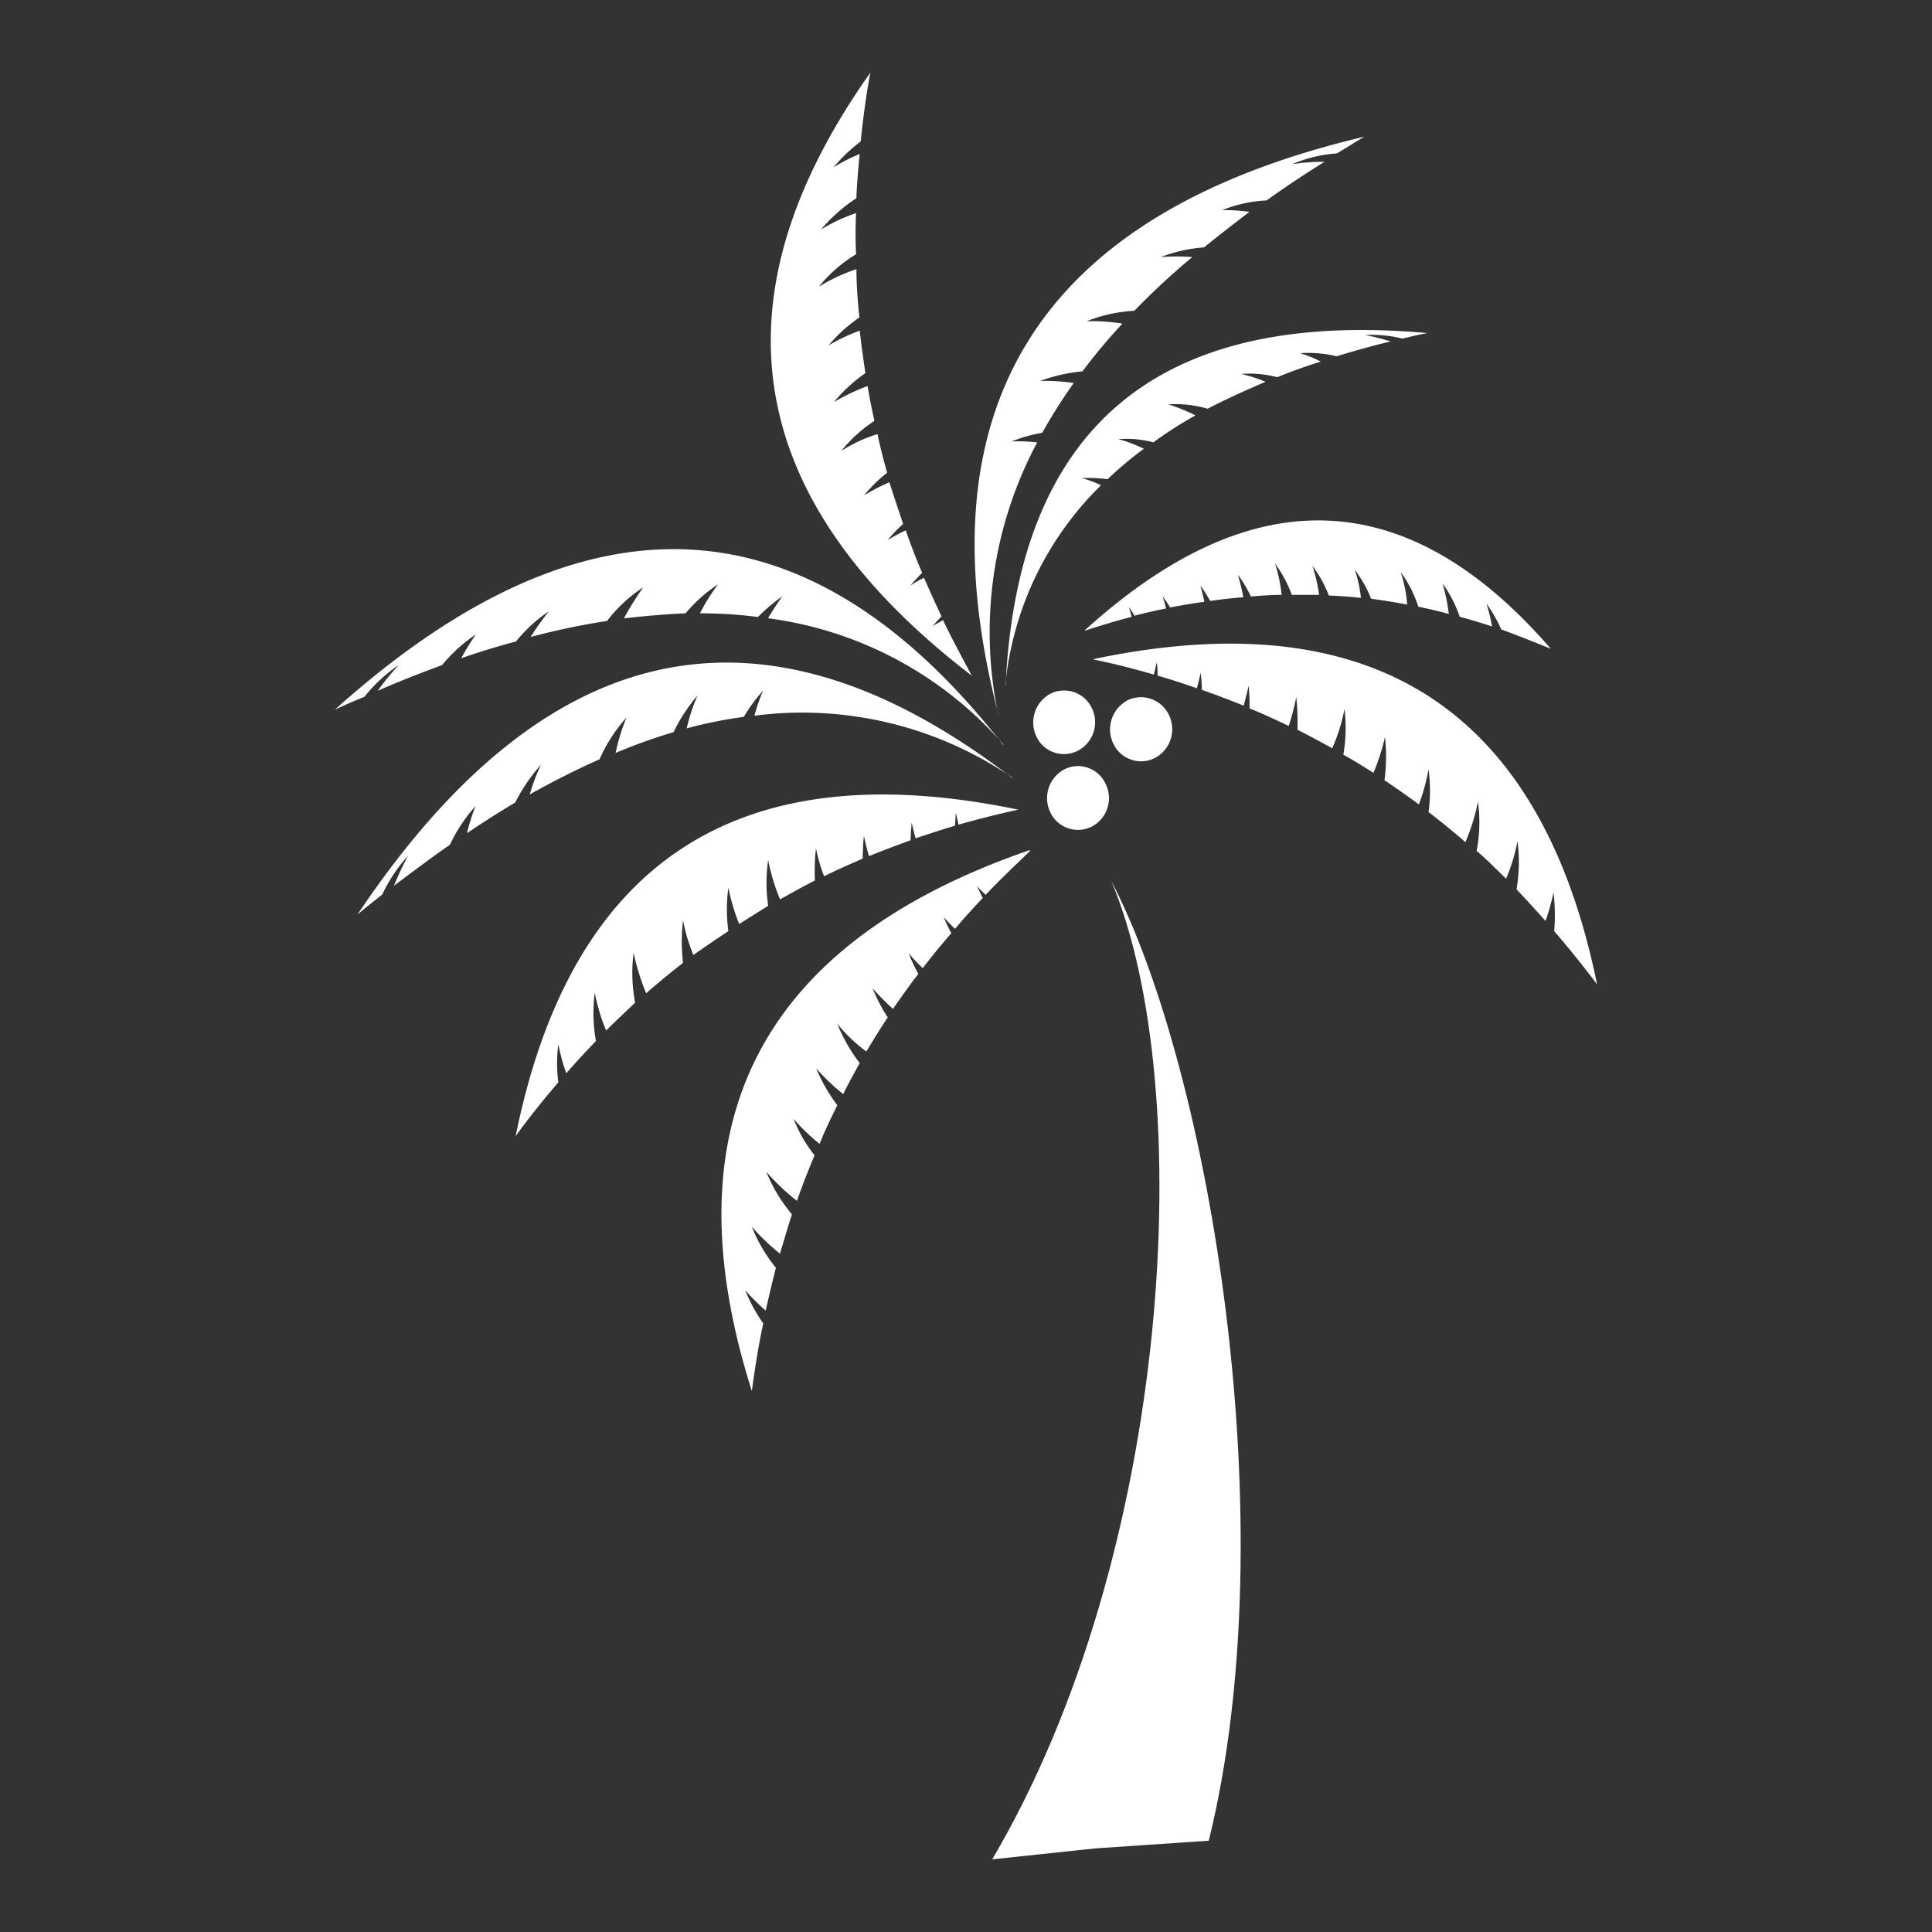 <svg id="Layer_1" data-name="Layer 1" xmlns="http://www.w3.org/2000/svg" viewBox="0 0 200 200"><rect x="0" y="0" width="200" height="200" fill="#333333" stroke="none"/><defs><style>.cls-1{fill:#fff;fill-rule:evenodd;}</style></defs><path class="cls-1" d="M125.13,190.55c8.07-32.65.06-79.94-10.09-99.35,9,21.35,6.34,69.64-12.33,101.28l10.62-1.13Z"/><path class="cls-1" d="M106.6,88q-41.94,14.46-28.77,56c.32-2.39.7-4.76,1.18-7a17,17,0,0,1-1.87-3.44,23.45,23.45,0,0,0,2.12,2.11c.35-1.5.68-2.95,1.06-4.43A16.1,16.1,0,0,1,77.83,127a23.87,23.87,0,0,0,2.91,2.78c.41-1.36.81-2.74,1.24-4.07a16.55,16.55,0,0,1-2.65-4.4,22.82,22.82,0,0,0,3.17,3c.55-1.59,1.16-3.13,1.82-4.71a14.65,14.65,0,0,1-2.17-3.78,20,20,0,0,0,2.69,2.59c.56-1.38,1.19-2.7,1.84-4a16.9,16.9,0,0,1-2.19-3.83,19.09,19.09,0,0,0,2.8,2.67c.54-1.08,1.13-2.17,1.71-3.2a17,17,0,0,1-2.32-4.06,16.76,16.76,0,0,0,3,2.86c.71-1.16,1.44-2.37,2.22-3.53a16.88,16.88,0,0,1-1.56-3,26.31,26.31,0,0,0,2.1,2.12c.85-1.22,1.71-2.44,2.63-3.63a14.57,14.57,0,0,1-1-2.13,15.36,15.36,0,0,0,1.46,1.54c.94-1.25,1.94-2.45,2.95-3.62a17,17,0,0,1-.79-1.66,15,15,0,0,0,1.18,1.21c.89-1.08,1.87-2.13,2.87-3.2-.22-.4-.39-.78-.6-1.22.29.31.57.61.9.9,1.44-1.54,3-3,4.58-4.53Zm-1.22-4.19q-43.35-9-52,33.8c1.4-1.94,2.89-3.78,4.42-5.57a14.9,14.9,0,0,1,0-3.94,19.78,19.78,0,0,0,.82,3c1-1.13,2-2.23,3.07-3.33a16.23,16.23,0,0,1-.12-5,19.86,19.86,0,0,0,1.18,3.91c1-1,2-1.94,3-2.88a16.41,16.41,0,0,1-.16-5.16,24.05,24.05,0,0,0,1.3,4.18c1.25-1.08,2.53-2.15,3.82-3.14a18.45,18.45,0,0,1,0-4.41,17.94,17.94,0,0,0,1.07,3.59C73,98,74.17,97.2,75.4,96.39a16.73,16.73,0,0,1,0-4.49,21.9,21.9,0,0,0,1.12,3.76c1-.64,2-1.27,3-1.89a16.53,16.53,0,0,1,0-4.74,20.75,20.75,0,0,0,1.23,4.07c1.19-.65,2.39-1.34,3.61-1.95a21.45,21.45,0,0,1,.11-3.35,16.4,16.4,0,0,0,.84,2.91c1.28-.64,2.61-1.22,4-1.83a22,22,0,0,1,.12-2.34c.17.72.31,1.4.53,2.09,1.42-.59,2.87-1.12,4.31-1.65,0-.6.05-1.19.11-1.83.12.56.25,1.11.4,1.63,1.33-.44,2.69-.89,4.07-1.3.06-.43.06-.88.09-1.35.11.42.2.83.28,1.24,2-.57,4.1-1.1,6.22-1.56Zm-.57-3.25Q66.29,50.92,37,94.68c.82-.7,1.72-1.4,2.57-2.08a16.23,16.23,0,0,1,2.66-4,33.9,33.9,0,0,0-1.45,3.09c2-1.5,3.89-2.92,5.79-4.24a16.8,16.8,0,0,1,2.65-4,22.85,22.85,0,0,0-.88,2.8c1.69-1.14,3.4-2.22,5-3.18A17.71,17.71,0,0,1,56,79.17a20.23,20.23,0,0,0-1.16,3.07c2.43-1.36,4.84-2.59,7.22-3.63a16.45,16.45,0,0,1,2.79-4.33,21.16,21.16,0,0,0-1.12,3.66,58.11,58.11,0,0,1,6-2.15A17.05,17.05,0,0,1,72.21,72a18.31,18.31,0,0,0-1.12,3.4A45.8,45.8,0,0,1,77,74.21a16.77,16.77,0,0,1,2-2.72,17.34,17.34,0,0,0-.9,2.6,38.47,38.47,0,0,1,26.78,6.47Zm-1-3.49Q73.63,38.52,34.67,73.46c1-.46,2-.91,3.06-1.33a15.53,15.53,0,0,1,3.55-3.28,24.27,24.27,0,0,0-2.17,2.66c2.25-1,4.5-1.86,6.65-2.66a16.22,16.22,0,0,1,3.5-3.17,23.76,23.76,0,0,0-1.51,2.46q2.86-1,5.66-1.73a15.35,15.35,0,0,1,3.42-3.13,26.89,26.89,0,0,0-1.9,2.66,76.58,76.58,0,0,1,7.91-1.66,15.1,15.1,0,0,1,3.75-3.48,29.93,29.93,0,0,0-2,3.21c2.23-.25,4.32-.43,6.38-.52a15.27,15.27,0,0,1,3.37-3,19.27,19.27,0,0,0-1.88,3,46.39,46.39,0,0,1,6,.38,19.38,19.38,0,0,1,2.53-2.14c-.53.73-1,1.47-1.49,2.27a39,39,0,0,1,24.4,13.11ZM100.67,70Q65.12,42.82,90.1,7.52c-.45,2.38-.76,4.77-1,7.12a17,17,0,0,0-2.81,2.68A18.34,18.34,0,0,1,89,15.94c-.16,1.53-.29,3.07-.35,4.58A16.91,16.91,0,0,0,85,23.75a18.4,18.4,0,0,1,3.62-1.69c-.07,1.41-.07,2.84,0,4.26a14.69,14.69,0,0,0-3.85,3.36,18.63,18.63,0,0,1,3.89-1.82c0,1.68.13,3.35.3,5a16.21,16.21,0,0,0-3.2,2.9A19.45,19.45,0,0,1,89,34.23c.16,1.43.37,3,.59,4.39a16.41,16.41,0,0,0-3.26,3,22.17,22.17,0,0,1,3.48-1.66c.2,1.24.45,2.41.71,3.61a14.63,14.63,0,0,0-3.43,3.11,14.92,14.92,0,0,1,3.75-1.74c.28,1.37.63,2.7,1,4a14.61,14.61,0,0,0-2.39,2.34,21.73,21.73,0,0,1,2.62-1.36c.45,1.45.94,2.86,1.42,4.32A15.05,15.05,0,0,0,91.9,55.9a19.44,19.44,0,0,1,1.86-1c.52,1.47,1.09,3,1.7,4.39-.4.42-.82.84-1.22,1.33a11.47,11.47,0,0,1,1.41-.81c.59,1.33,1.19,2.69,1.82,4-.32.31-.61.66-.93,1,.36-.21.73-.4,1.08-.62.94,2,2,3.9,3,5.81Zm2.68,3.94Q90.93,26,141.24,14.15c-1,.59-1.89,1.17-2.85,1.73A14.24,14.24,0,0,0,133.76,17a20.84,20.84,0,0,1,3.35-.25c-2.09,1.3-4.08,2.63-6,4a14,14,0,0,0-4.58,1,18.79,18.79,0,0,1,2.81.18c-1.6,1.23-3.17,2.43-4.7,3.68a15.49,15.49,0,0,0-4.47,1,22.15,22.15,0,0,1,3.26,0,74.83,74.83,0,0,0-6,5.56,15.76,15.76,0,0,0-4.94,1.08,21,21,0,0,1,3.7.25,59.72,59.72,0,0,0-4.13,4.94,17.32,17.32,0,0,0-4.4,1,19.53,19.53,0,0,1,3.49.21,58.65,58.65,0,0,0-3.26,5.15,15.78,15.78,0,0,0-3.17.9,16.74,16.74,0,0,1,2.65.1,41.67,41.67,0,0,0-4.06,28.06Zm.75-3q1.94-40.2,43.67-36.46c-.89.16-1.76.37-2.59.57a13.36,13.36,0,0,0-3.87-.37,22.67,22.67,0,0,1,2.65.67c-2,.46-3.8,1-5.6,1.53a12.55,12.55,0,0,0-3.77-.32,13.08,13.08,0,0,1,2.14.87q-2.34.73-4.51,1.62a11.15,11.15,0,0,0-3.71-.34,17,17,0,0,1,2.5.81c-2.09.9-4.11,1.81-6,2.79a11.9,11.9,0,0,0-4.06-.45A20.23,20.23,0,0,1,123.76,43a41.13,41.13,0,0,0-4.36,2.79,11,11,0,0,0-3.63-.33,13.58,13.58,0,0,1,2.64,1,37.59,37.59,0,0,0-3.75,3.15,13.88,13.88,0,0,0-2.69-.11,9.72,9.72,0,0,1,2,.74,33.51,33.51,0,0,0-9.9,20.64Zm8.22-5.71q26.07-23.64,48.22,1.93c-1.73-.7-3.43-1.38-5.13-2a15.23,15.23,0,0,0-1.53-2.68,19.45,19.45,0,0,1,.58,2.37c-1.12-.37-2.22-.7-3.35-1a13.06,13.06,0,0,0-1.78-3.45,18.65,18.65,0,0,1,.65,3.16c-1-.29-2.14-.54-3.16-.76A12.63,12.63,0,0,0,145,59.22a14,14,0,0,1,.67,3.37c-1.24-.25-2.49-.44-3.73-.61a12.57,12.57,0,0,0-1.7-3,12.44,12.44,0,0,1,.64,2.91c-1.1-.12-2.2-.2-3.32-.24a12.19,12.19,0,0,0-1.7-3.07,16.08,16.08,0,0,1,.69,3c-.94,0-1.91,0-2.82,0a13.09,13.09,0,0,0-1.74-3.24,15.33,15.33,0,0,1,.68,3.24c-1.05,0-2.1.08-3.18.17a13.45,13.45,0,0,0-1.34-2.25c.21.76.41,1.52.56,2.33-1.16.08-2.28.21-3.43.38-.29-.5-.61-1.05-1-1.57.13.55.28,1.1.4,1.66-1.18.15-2.4.37-3.55.58-.23-.38-.49-.76-.79-1.17a8.28,8.28,0,0,1,.36,1.28c-1.1.22-2.16.46-3.26.75a9.85,9.85,0,0,0-.56-.88c.07.33.19.63.26,1-1.6.4-3.2.9-4.82,1.42Zm.88,3q43.38-9.11,52.13,33.67-2.19-2.9-4.44-5.51a20.39,20.39,0,0,0-.07-4,23.52,23.52,0,0,1-.83,2.95c-1-1.13-2-2.22-3-3.28a16.66,16.66,0,0,0,.1-5,18.28,18.28,0,0,1-1.18,3.9c-1-.95-2-2-3.05-2.87A15.66,15.66,0,0,0,153,83a21.73,21.73,0,0,1-1.3,4.18c-1.24-1.08-2.52-2.12-3.82-3.12a15.85,15.85,0,0,0,0-4.41,20.14,20.14,0,0,1-1,3.62c-1.19-.87-2.35-1.69-3.56-2.5a18,18,0,0,0,.05-4.48A21.52,21.52,0,0,1,142.18,80c-1-.61-2-1.27-3.12-1.87a16,16,0,0,0,.12-4.73,18.58,18.58,0,0,1-1.27,4.06c-1.18-.65-2.4-1.31-3.6-1.92a24.81,24.81,0,0,0-.12-3.39,24.61,24.61,0,0,1-.78,3c-1.34-.63-2.68-1.27-4.06-1.82a21.4,21.4,0,0,0-.09-2.37c-.14.7-.34,1.41-.51,2.09-1.45-.58-2.89-1.13-4.34-1.64a11.06,11.06,0,0,0-.13-1.78c-.09.53-.24,1.08-.38,1.62-1.35-.48-2.68-.91-4.07-1.31,0-.43,0-.89-.08-1.35-.12.41-.2.84-.3,1.24-2-.58-4.11-1.13-6.25-1.56Zm-4.49,3.6a3.17,3.17,0,0,1,4.3,1.44,3.32,3.32,0,0,1-1.39,4.42,3.14,3.14,0,0,1-4.32-1.42,3.38,3.38,0,0,1,1.41-4.44Zm7.94.7A3.2,3.2,0,0,1,121,74a3.37,3.37,0,0,1-1.41,4.45A3.17,3.17,0,0,1,115.26,77a3.4,3.4,0,0,1,1.39-4.46Zm-6.5,7.13a3.14,3.14,0,0,1,4.29,1.46,3.33,3.33,0,0,1-1.38,4.43,3.17,3.17,0,0,1-4.33-1.45,3.38,3.38,0,0,1,1.42-4.44Z"/></svg>